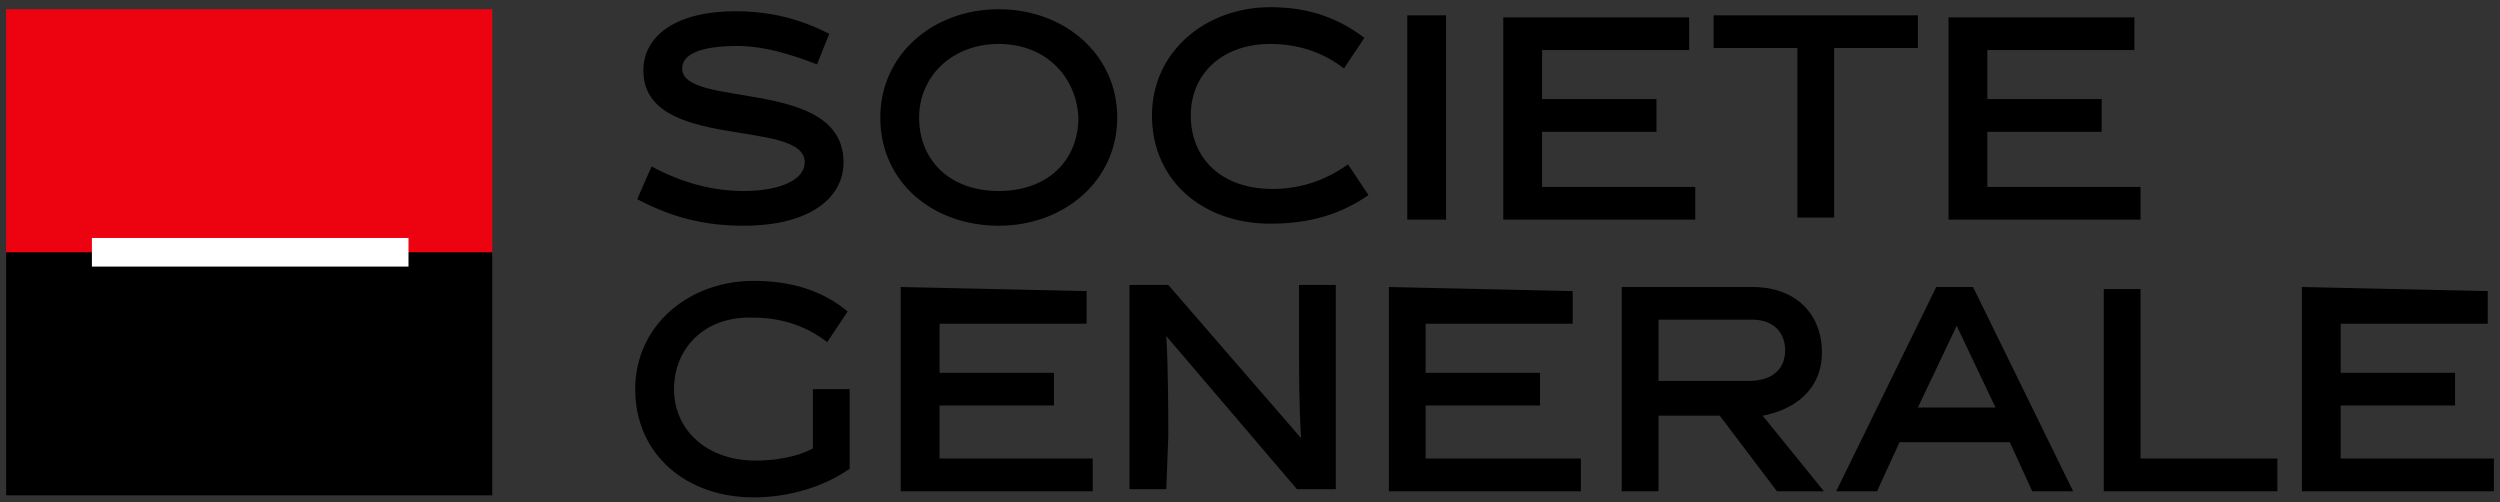 <?xml version="1.0" encoding="UTF-8"?>
<svg width="204px" height="41px" viewBox="0 0 204 41" version="1.1" xmlns="http://www.w3.org/2000/svg" xmlns:xlink="http://www.w3.org/1999/xlink">
    <rect x="0" y="0" width="204" height="41" fill="#333333" stroke="none"/>
    <title>SG_logo</title>
    <g id="Symbols" stroke="none" stroke-width="1" fill="none" fill-rule="evenodd">
        <g id="Section_Clients-Partners" transform="translate(-173, -317)">
            <g id="SG_logo" transform="translate(173.5, 317.586)">
                <path d="M66.167,4.667 C64,3.833 61.833,3.167 59.667,3.167 C56.667,3.167 55.167,3.833 55.167,5 C55.167,8.333 68.333,5.667 68.333,12.667 C68.333,15.5 65.667,17.833 60.167,17.833 C57,17.833 54.333,17.167 51.5,15.667 L52.667,13 C55.167,14.333 57.667,15 60.167,15 C63.333,15 65.167,14 65.167,12.667 C65.167,9 52,11.833 52,5.167 C52,2.333 54.667,0.333 59.5,0.333 C62.5,0.333 64.833,1 67.167,2.167 L66.167,4.667 L66.167,4.667 Z M81,17.833 C75.667,17.833 71.333,14.333 71.333,9 C71.333,3.833 75.667,0.167 81,0.167 C86.333,0.167 90.667,3.833 90.667,9 C90.667,14.167 86.333,17.833 81,17.833 M81,3 C77.167,3 74.5,5.667 74.5,9 C74.5,12.5 77,15 81,15 C85,15 87.5,12.5 87.5,9 C87.333,5.667 84.833,3 81,3 M103.167,17.667 C97.667,17.667 93.5,14.167 93.5,8.833 C93.5,3.667 97.833,0 103.167,0 C106.5,0 108.833,1 110.833,2.5 L109.167,5 C107.667,3.833 105.667,3 103.167,3 C99.167,3 96.667,5.5 96.667,8.833 C96.667,12.333 99.167,14.833 103.333,14.833 C105.833,14.833 107.833,14 109.5,12.833 L111.167,15.333 C109,16.833 106.5,17.667 103.167,17.667 M114.5,17.333 L117.5,17.333 L117.5,0.667 L114.333,0.667 L114.333,17.333 L114.5,17.333 Z M122.167,0.667 L122.167,17.333 L137.833,17.333 L137.833,14.667 L125.333,14.667 L125.333,10.167 L134.667,10.167 L134.667,7.5 L125.333,7.5 L125.333,3.5 L137.333,3.5 L137.333,0.833 L122.167,0.833 L122.167,0.667 Z M139.333,0.667 L139.333,3.333 L146.167,3.333 L146.167,17.167 L149.167,17.167 L149.167,3.333 L156,3.333 L156,0.667 L139.333,0.667 Z M158.5,0.667 L158.5,17.333 L174.167,17.333 L174.167,14.667 L161.667,14.667 L161.667,10.167 L171,10.167 L171,7.5 L161.667,7.5 L161.667,3.5 L173.667,3.5 L173.667,0.833 L158.5,0.833 L158.5,0.667 Z M61.167,37 C62.833,37 64.667,36.667 65.833,36 L65.833,31.167 L68.833,31.167 L68.833,37.667 C66.667,39.167 63.833,40 61,40 C55.5,40 51.333,36.5 51.333,31.167 C51.333,26 55.667,22.333 61,22.333 C64.167,22.333 66.667,23.167 68.667,24.833 L67,27.333 C65.5,26.167 63.5,25.333 61,25.333 C57,25.167 54.5,27.833 54.5,31.167 C54.5,34.5 57.167,37 61.167,37 M73,22.833 L73,39.5 L88.667,39.5 L88.667,36.833 L76.167,36.833 L76.167,32.5 L85.5,32.5 L85.5,29.833 L76.167,29.833 L76.167,25.833 L88.167,25.833 L88.167,23.167 L73,22.833 Z M94.667,39.333 L91.667,39.333 L91.667,22.667 L94.833,22.667 L105.667,35.167 L105.667,35.167 C105.5,32.5 105.5,29.667 105.5,27 L105.5,22.667 L108.5,22.667 L108.5,39.333 L105.333,39.333 L94.667,26.833 L94.667,26.833 C94.833,29.333 94.833,33.667 94.833,35 L94.667,39.333 L94.667,39.333 Z M112.833,22.833 L112.833,39.5 L128.5,39.5 L128.5,36.833 L115.833,36.833 L115.833,32.5 L125.167,32.5 L125.167,29.833 L115.833,29.833 L115.833,25.833 L127.833,25.833 L127.833,23.167 L112.833,22.833 Z M139.833,33.333 L134.833,33.333 L134.833,39.5 L131.833,39.5 L131.833,22.833 L142.5,22.833 C146,22.833 148.167,25 148.167,28.167 C148.167,31.167 146,32.833 143.333,33.333 L148.333,39.5 L144.5,39.5 L139.833,33.333 L139.833,33.333 Z M142.167,30.5 C144.167,30.5 145.167,29.5 145.167,28 C145.167,26.5 144.167,25.5 142.5,25.5 L134.833,25.5 L134.833,30.5 L142.167,30.5 L142.167,30.5 Z M157.5,22.833 L149.333,39.5 L152.667,39.5 L154.5,35.5 L163.5,35.5 L165.333,39.5 L168.667,39.5 L160.5,22.833 L157.5,22.833 L157.5,22.833 Z M159.167,26 L162.333,32.667 L156,32.667 L159.167,26 Z M171.167,22.833 L171.167,39.5 L185.333,39.5 L185.333,36.833 L174.167,36.833 L174.167,23 L171.167,23 L171.167,22.833 Z M187.333,22.833 L187.333,39.5 L203,39.5 L203,36.833 L190.5,36.833 L190.5,32.5 L199.833,32.5 L199.833,29.833 L190.5,29.833 L190.5,25.833 L202.5,25.833 L202.5,23.167 L187.333,22.833 Z" id="Shape" fill="#000000" fill-rule="nonzero"></path>
                <polygon id="Path" fill="#ED0210" points="-1.18423789e-14 20.333 39.667 20.333 39.667 0.167 -1.18423789e-14 0.167"></polygon>
                <polygon id="Path" fill="#000000" fill-rule="nonzero" points="-1.18423789e-14 39.833 39.667 39.833 39.667 20 -1.18423789e-14 20"></polygon>
                <polygon id="Path" fill="#FFFFFF" points="7 21.167 32.833 21.167 32.833 18.833 7 18.833"></polygon>
            </g>
        </g>
    </g>
</svg>
